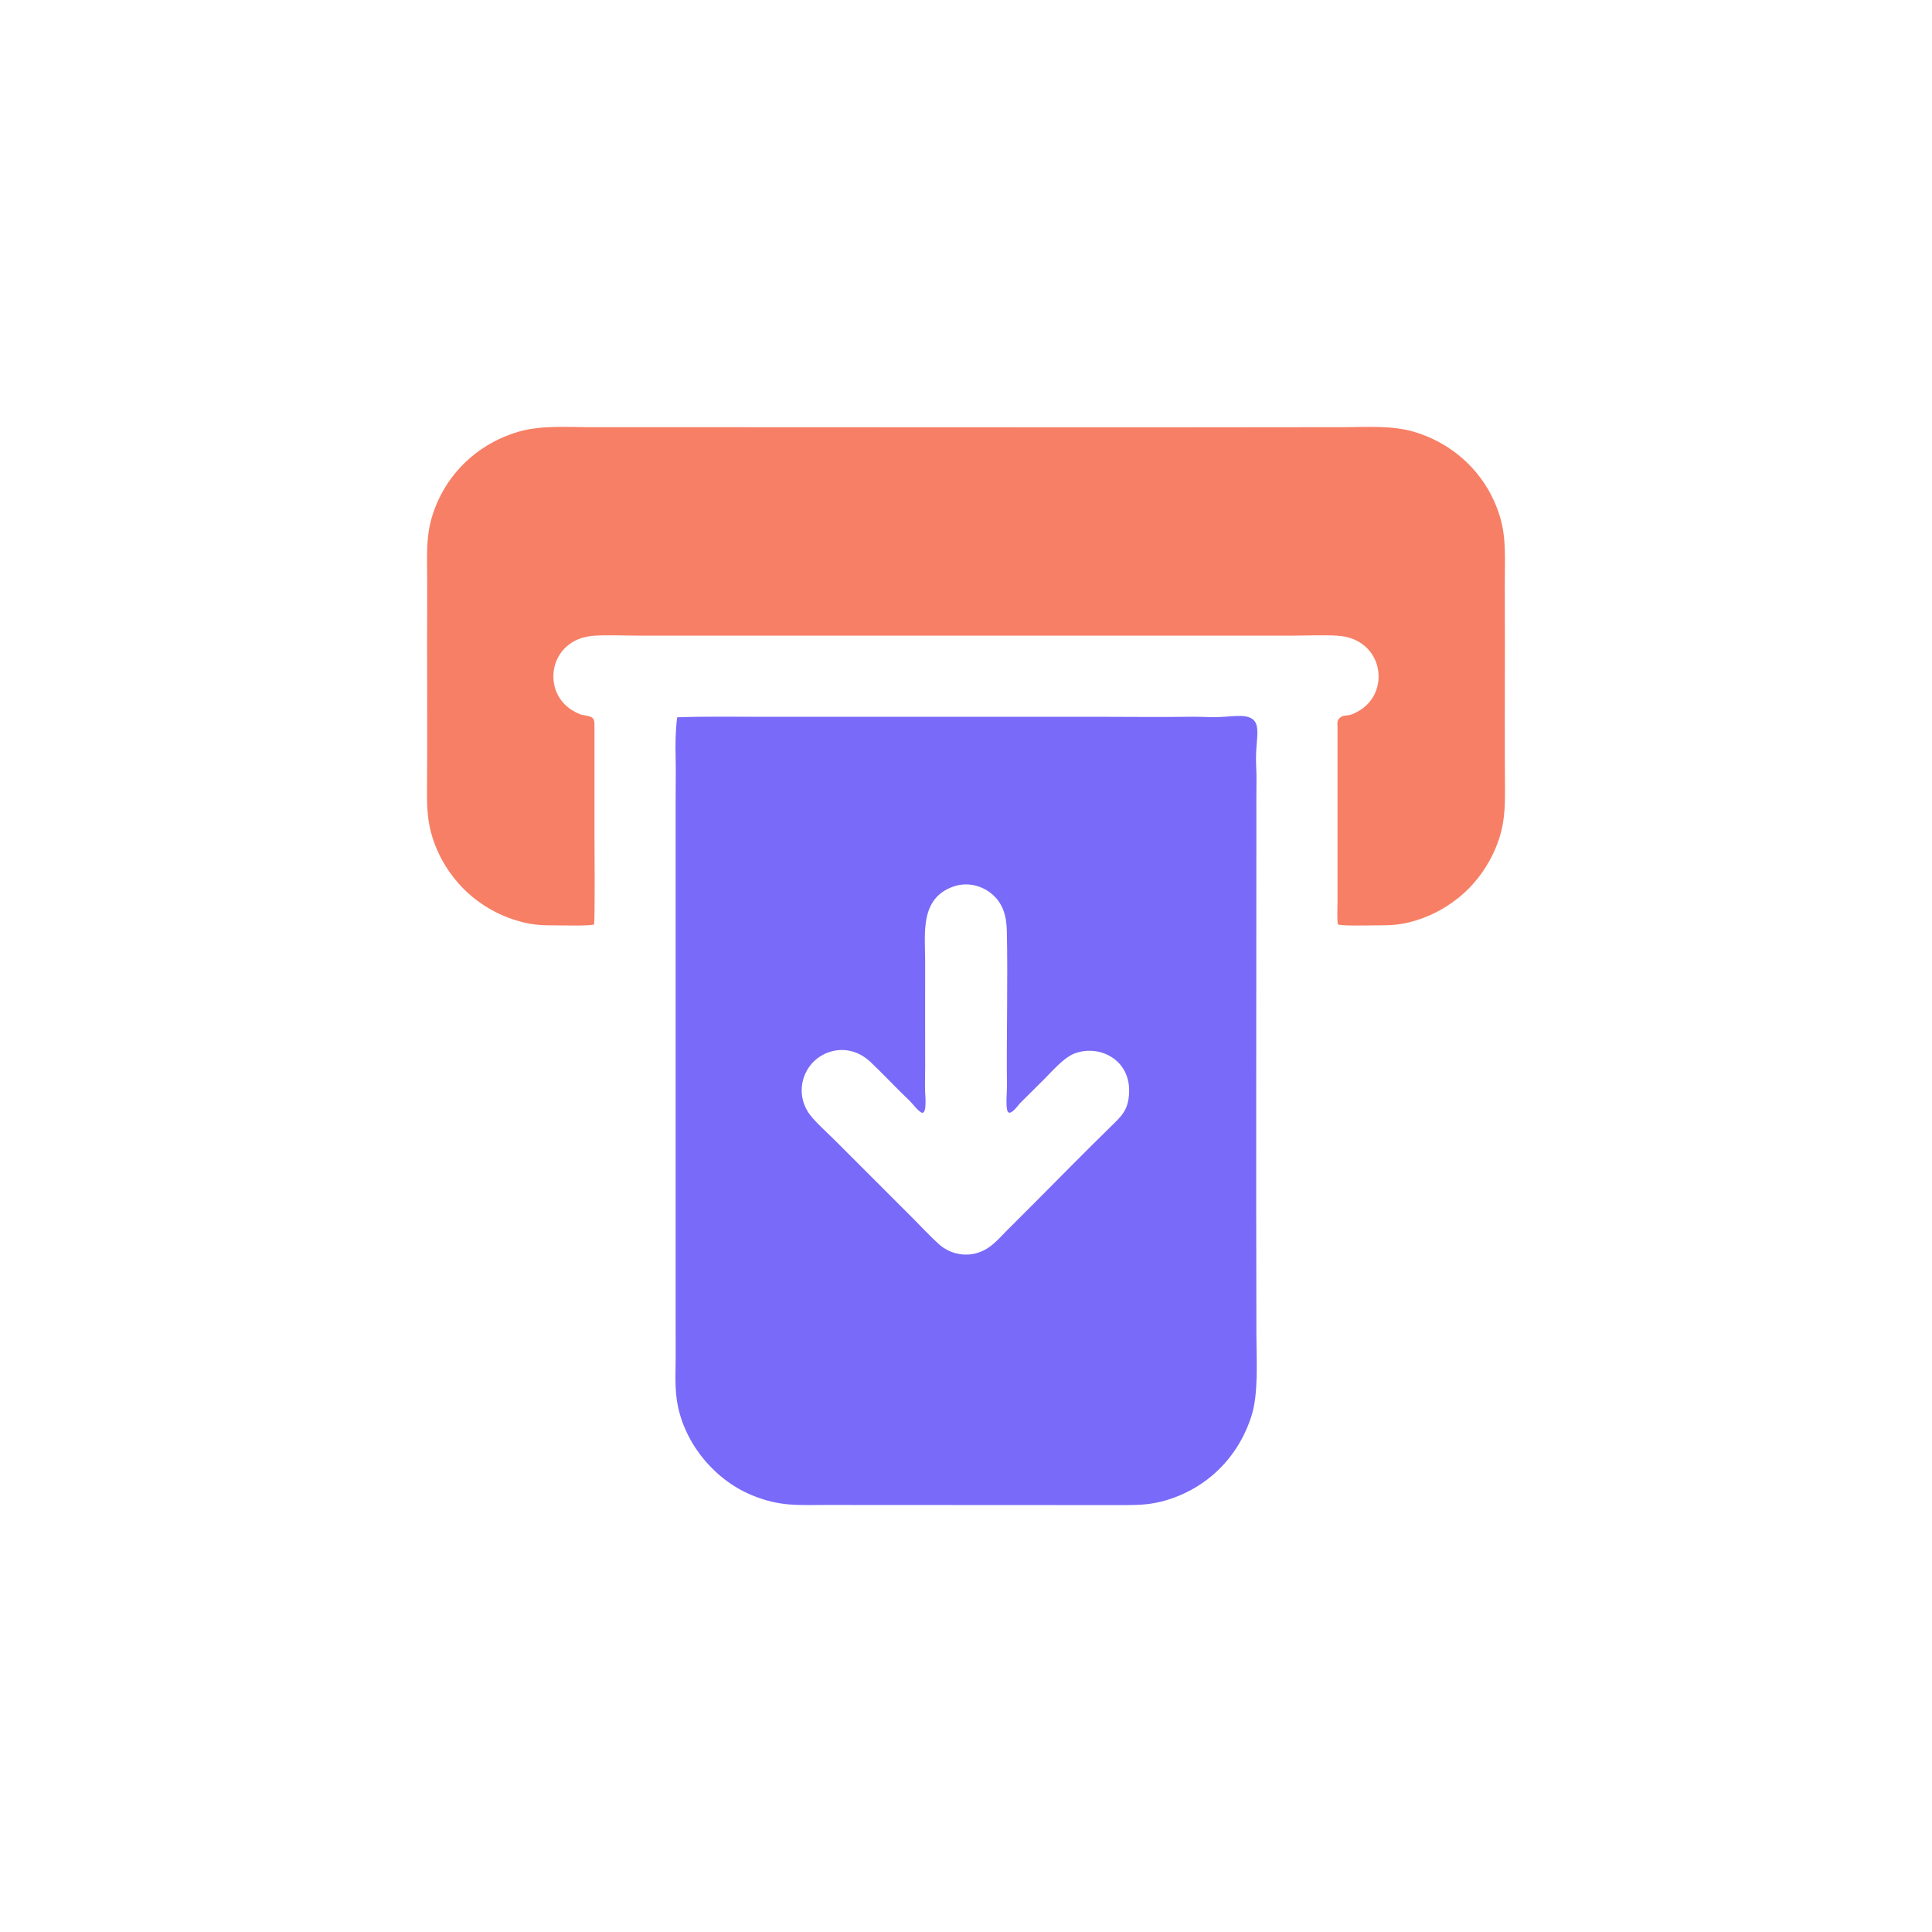 <svg
      xmlns="http://www.w3.org/2000/svg"
      xmlSpace="preserve"
      width="152"
      height="152"
      shapeRendering= "geometricPrecision"
      textRendering= "geometricPrecision"
      imageRendering= "auto"
      fillRule= "evenodd"
      clipRule= "evenodd"
      viewBox="0 0 30480 30480"
    >
      <path
        d="M17812.58 17254.04c-15.89 262.56-115.49 350.79-292.5 523.69-400.76 391.45-827.11 825.92-1224.05 1224.52-135.75 136.3-272.34 271.77-408.29 407.89-146.57 146.76-256.87 289.66-462.97 354.7-211.44 66.73-446.79 12.22-611.41-135.6-136.22-122.33-278.19-275.83-409.08-407.23l-1224.34-1224.22c-117.16-117.77-309.46-288.21-403.35-413.52-277.43-370.3-83.92-898.74 365.09-1002.93 219.98-51.05 431.49 21.04 592.68 173.85 207.6 196.79 403.87 409.71 612.83 607.51 42.3 40.04 157.57 194.39 205.98 193.23 71.52-1.71 43.6-282.83 41.96-330.38-4.52-131.52.7-270.94.7-403.61.03-544.07-1.92-1088.47-.12-1632.5 1.49-449.92-91.42-1005.18 433.72-1198.89 213.06-78.59 446.45-31.32 619.46 113.78 178.92 150.05 230.46 356.42 235.35 581.01 17.33 796.27-6.65 1636.59 1.86 2445.47.96 90.62-22.05 329.99 9.57 399.5 39.92 87.79 162.73-87.92 191.13-119.86l405.91-404.03c116.28-118.11 290.55-314.9 439.16-377.67 390.67-165 913.96 75.87 880.71 625.29zm-7129.65-5937.37c-27.57 231.79-28.94 416.1-23.58 648.58 5.12 221.63-.42 449.26-.42 671.73v8097.87c0 223.67 1.75 447.72.86 671.29-.88 220.15-13.83 445.81 15.73 664.43 88.83 656.8 571.56 1262.22 1180.68 1515.94 444.17 185.01 729.56 156.34 1195.9 156.41l4722.22 2.37c214.36-.61 400.85-11.98 608.01-72.15 660.01-191.66 1154.02-680.69 1361.48-1335.14 113.4-357.71 78.66-876.93 77.64-1274.67-6.9-2696.84-.4-5400.89-.4-8098.28 0-224.59-1.67-449.25 1.65-673.81 1.64-110.28-8.09-218.68-7.67-328.4 1.61-426.85 147.27-696.59-342.37-665.88-119.63 7.51-232.77 19.71-353.38 17.31-114.7-2.29-222.25-8.04-337.91-6.16-448.82 7.3-903.43.55-1352.88.55h-5401.24c-446.82 0-898.28-8.42-1344.32 8.01z"
        fill= '#796af9'
      />
      <path
        d="M9372.6 14583.39c15.83-67.53 6.03-1355.1 6.03-1458.3v-1640.38c.05-139.86 7.46-176.25-167.14-200.95-56.46-7.98-84.59-25.51-133.86-50.18-554.16-277.51-437.74-1155.64 294.17-1204.04 223.75-14.79 497.68-1.17 727-1.17h10266.37c233.61 0 506.85-13.05 735.47.7 733.18 44.09 855.35 914.64 313.2 1200-42.95 22.61-82.29 45.14-130.85 53.2-53.49 8.88-98.83 2.5-143.22 40.83-52.34 45.21-38.55 81.2-38.43 145.6v2752.64c0 83.09-9.97 293.8 6.04 362.05 58.04 27.24 483.84 15.69 579.78 15.58 193.19-.25 354.52-.52 543.99-48 297.38-74.54 550.64-203.53 788.88-395.4 216.47-174.34 400.75-412.22 523.12-661.15 166.28-338.26 202.83-618.86 200.23-992.05-5.54-792.2-1.43-1585.63-1.43-2377.97 0-394.44-3.32-790.23.2-1184.48 3.51-392.72-5.12-659.71-166.59-1025.69-238.13-539.8-709.05-938.75-1273-1103.55-349.2-102.04-750.09-71.78-1113.09-71.17-3564.49 5.93-7133.58.1-10698.58.1-394.69 0-789.41.46-1184.1-.03-367.8-.46-767.56-31.59-1121.89 69.92-565.13 161.93-1037.87 559.97-1278 1099.22-160.73 360.93-173.57 626.36-169.19 1015.09 4.47 396.63.31 795.67.31 1192.58 0 792.11 5.23 1586-1.34 2377.89-3.13 378.55 29.9 645.11 194.59 989.69 118.75 248.46 310.56 493.95 524.49 667.78 237.47 192.95 490.9 320.69 787.52 396.76 189.3 48.55 347.7 50.94 541.21 50.63 97.48-.16 529.33 11.83 588.11-15.75z"
        fill= '#f77f65'
      />
    </svg>